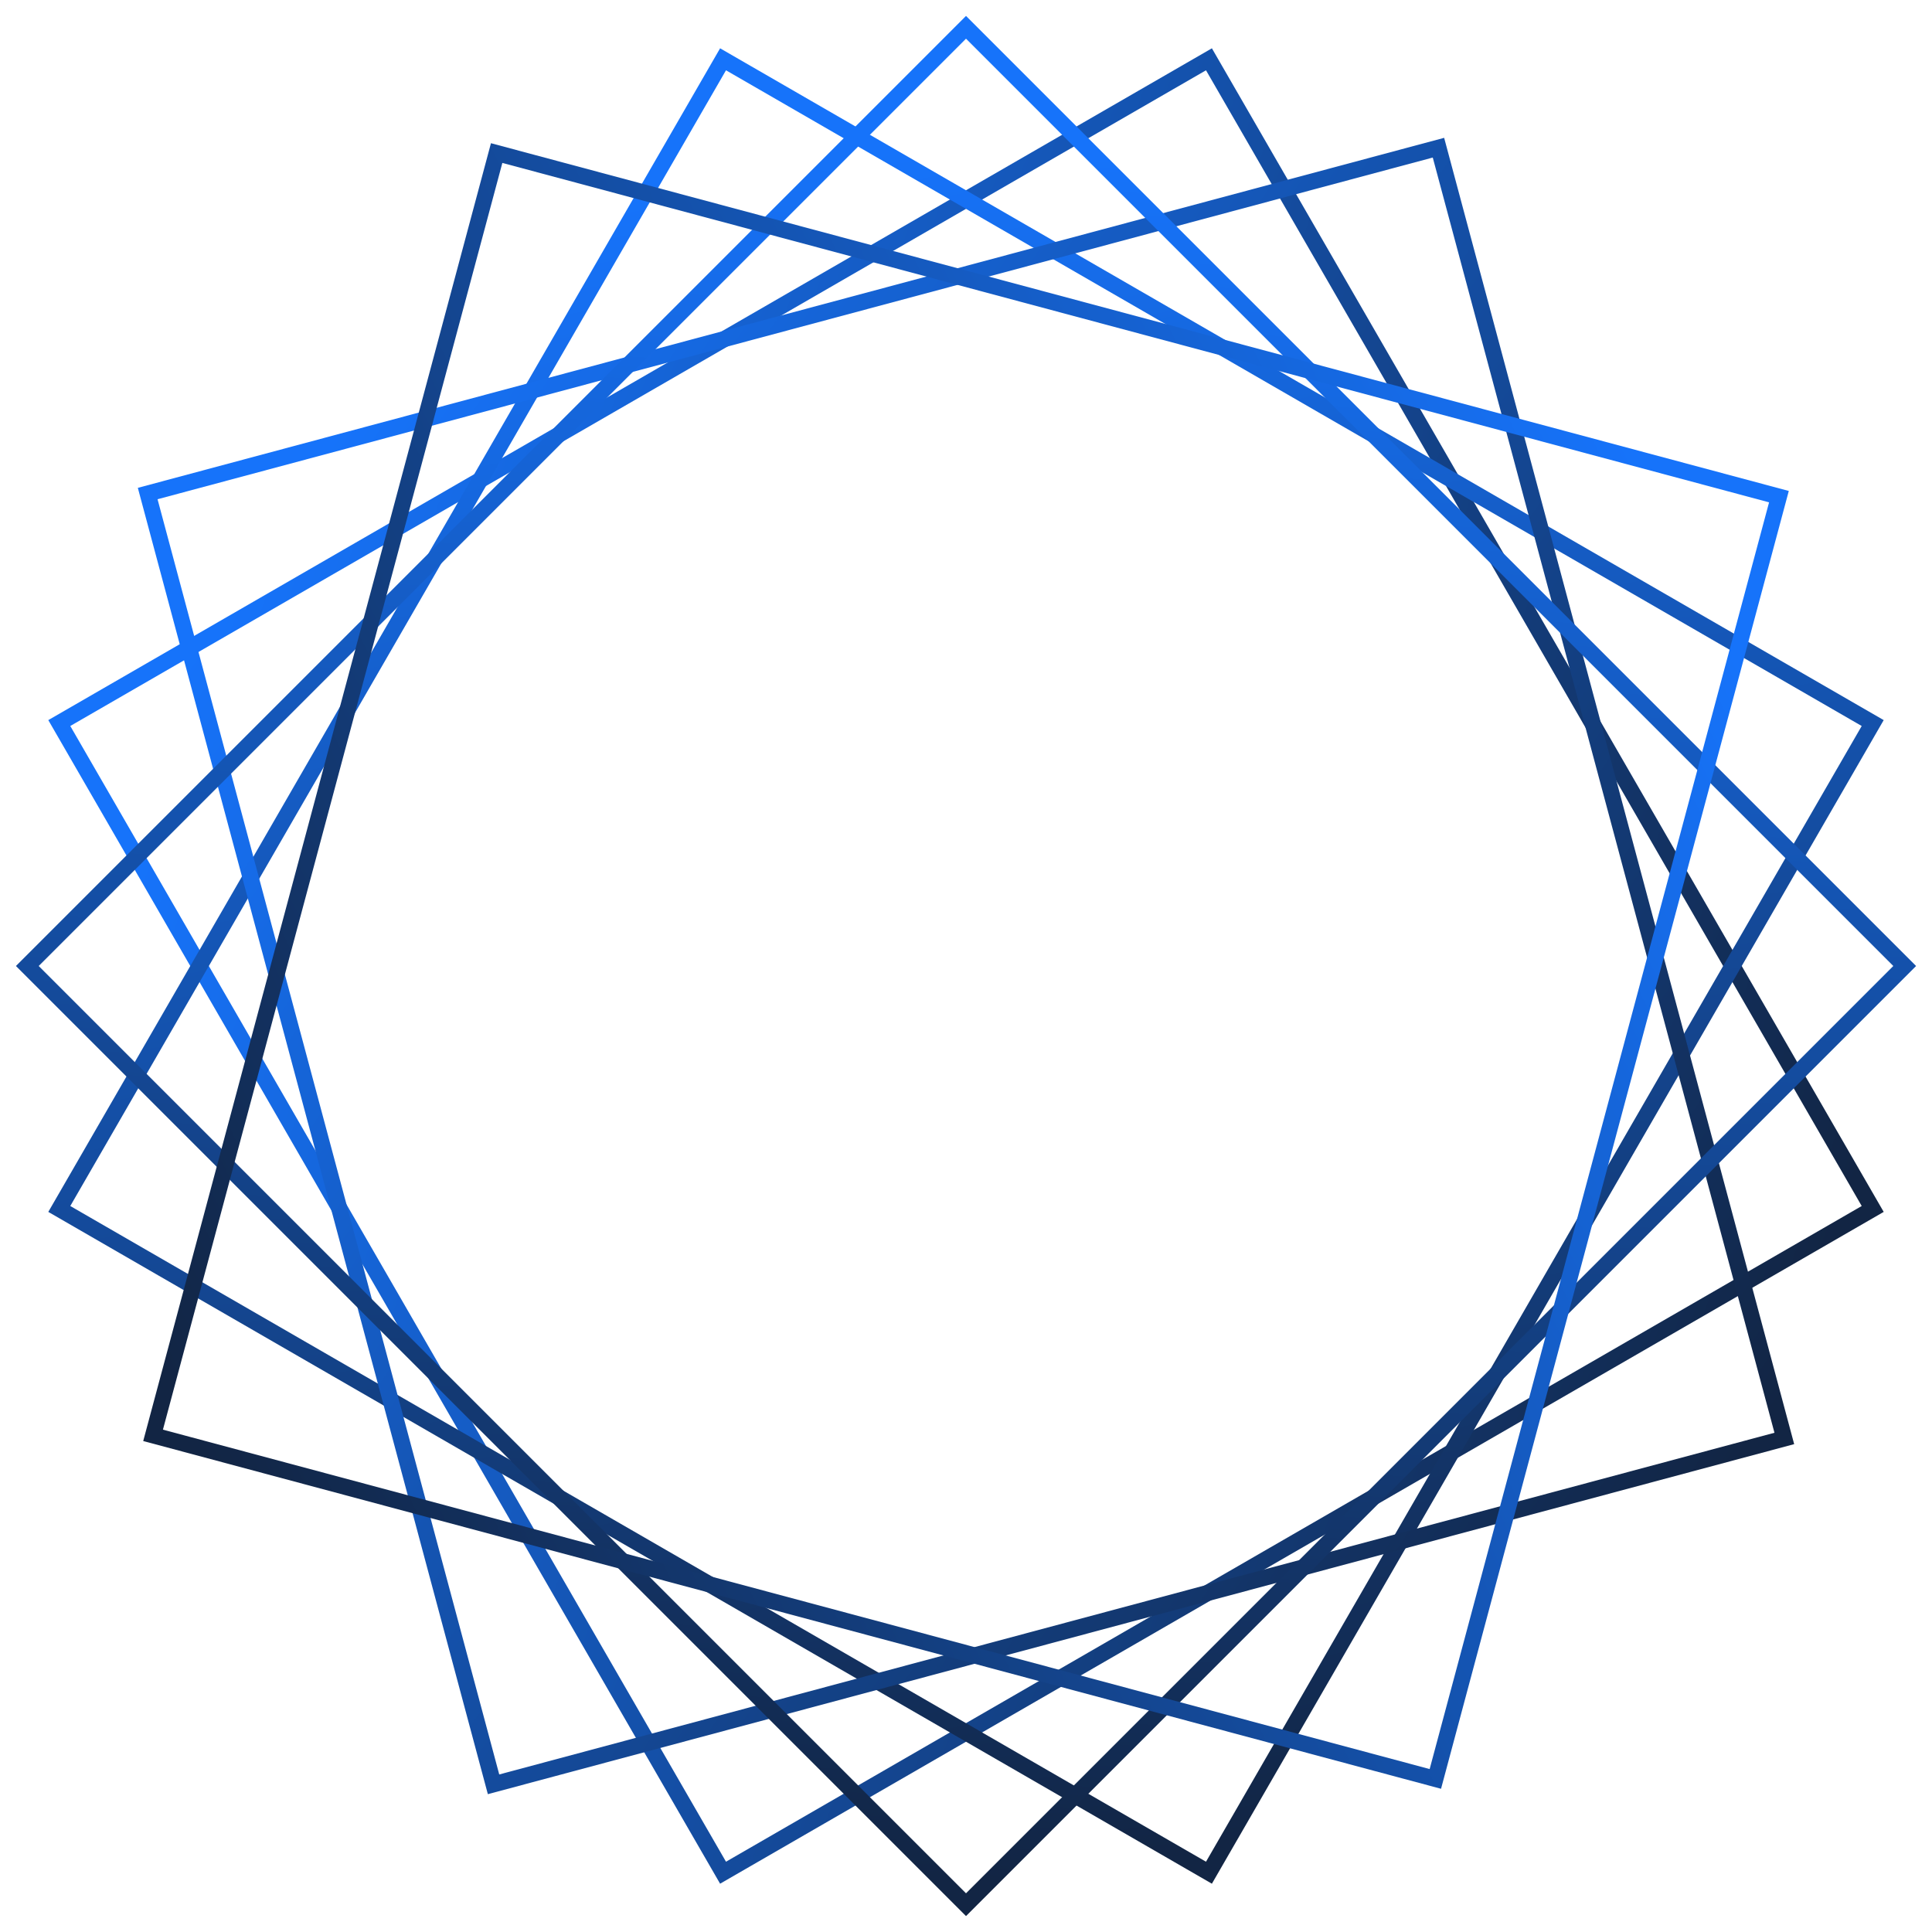 <svg width="120" height="120" viewBox="0 0 120 120" fill="none" xmlns="http://www.w3.org/2000/svg">
    <rect x="18.5" y="18.5" stroke="url(#paint0_linear_145_232)" />
    <rect x="75.09" y="3.683" width="82.454" height="82.454" transform="rotate(60 75.09 3.683)" stroke="url(#paint1_linear_145_232)" />
    <rect x="116.317" y="44.91" width="82.454" height="82.454" transform="rotate(120 116.317 44.91)" stroke="url(#paint2_linear_145_232)" />
    <rect x="89.345" y="9.173" width="83" height="83" transform="rotate(75 89.345 9.173)" stroke="url(#paint3_linear_145_232)" />
    <rect x="118.304" y="60" width="82.454" height="82.454" transform="rotate(135 118.304 60)" stroke="url(#paint4_linear_145_232)" />
    <rect x="89.152" y="110.492" width="82.454" height="82.454" transform="rotate(-165 89.152 110.492)" stroke="url(#paint5_linear_145_232)" />
    <defs>
      <linearGradient id="paint0_linear_145_232" x1="97.962" y1="17.882" x2="16.44" y2="88.568" gradientUnits="userSpaceOnUse">
        <stop stop-color="#122544" />
        <stop offset="1" stop-color="#1673FA" />
      </linearGradient>
      <linearGradient id="paint1_linear_145_232" x1="154.715" y1="2.882" x2="73.724" y2="73.109" gradientUnits="userSpaceOnUse">
        <stop stop-color="#122544" />
        <stop offset="1" stop-color="#1673FA" />
      </linearGradient>
      <linearGradient id="paint2_linear_145_232" x1="196.442" y1="44.609" x2="115.45" y2="114.835" gradientUnits="userSpaceOnUse">
        <stop stop-color="#122544" />
        <stop offset="1" stop-color="#1673FA" />
      </linearGradient>
      <linearGradient id="paint3_linear_145_232" x1="169.66" y1="8.443" x2="88.139" y2="79.129" gradientUnits="userSpaceOnUse">
        <stop stop-color="#122544" />
        <stop offset="1" stop-color="#1673FA" />
      </linearGradient>
      <linearGradient id="paint4_linear_145_232" x1="198.452" y1="59.882" x2="117.461" y2="130.109" gradientUnits="userSpaceOnUse">
        <stop stop-color="#122544" />
        <stop offset="1" stop-color="#1673FA" />
      </linearGradient>
      <linearGradient id="paint5_linear_145_232" x1="168.947" y1="110.987" x2="87.956" y2="181.213" gradientUnits="userSpaceOnUse">
        <stop stop-color="#122544" />
        <stop offset="1" stop-color="#1673FA" />
      </linearGradient>
    </defs>
  </svg>